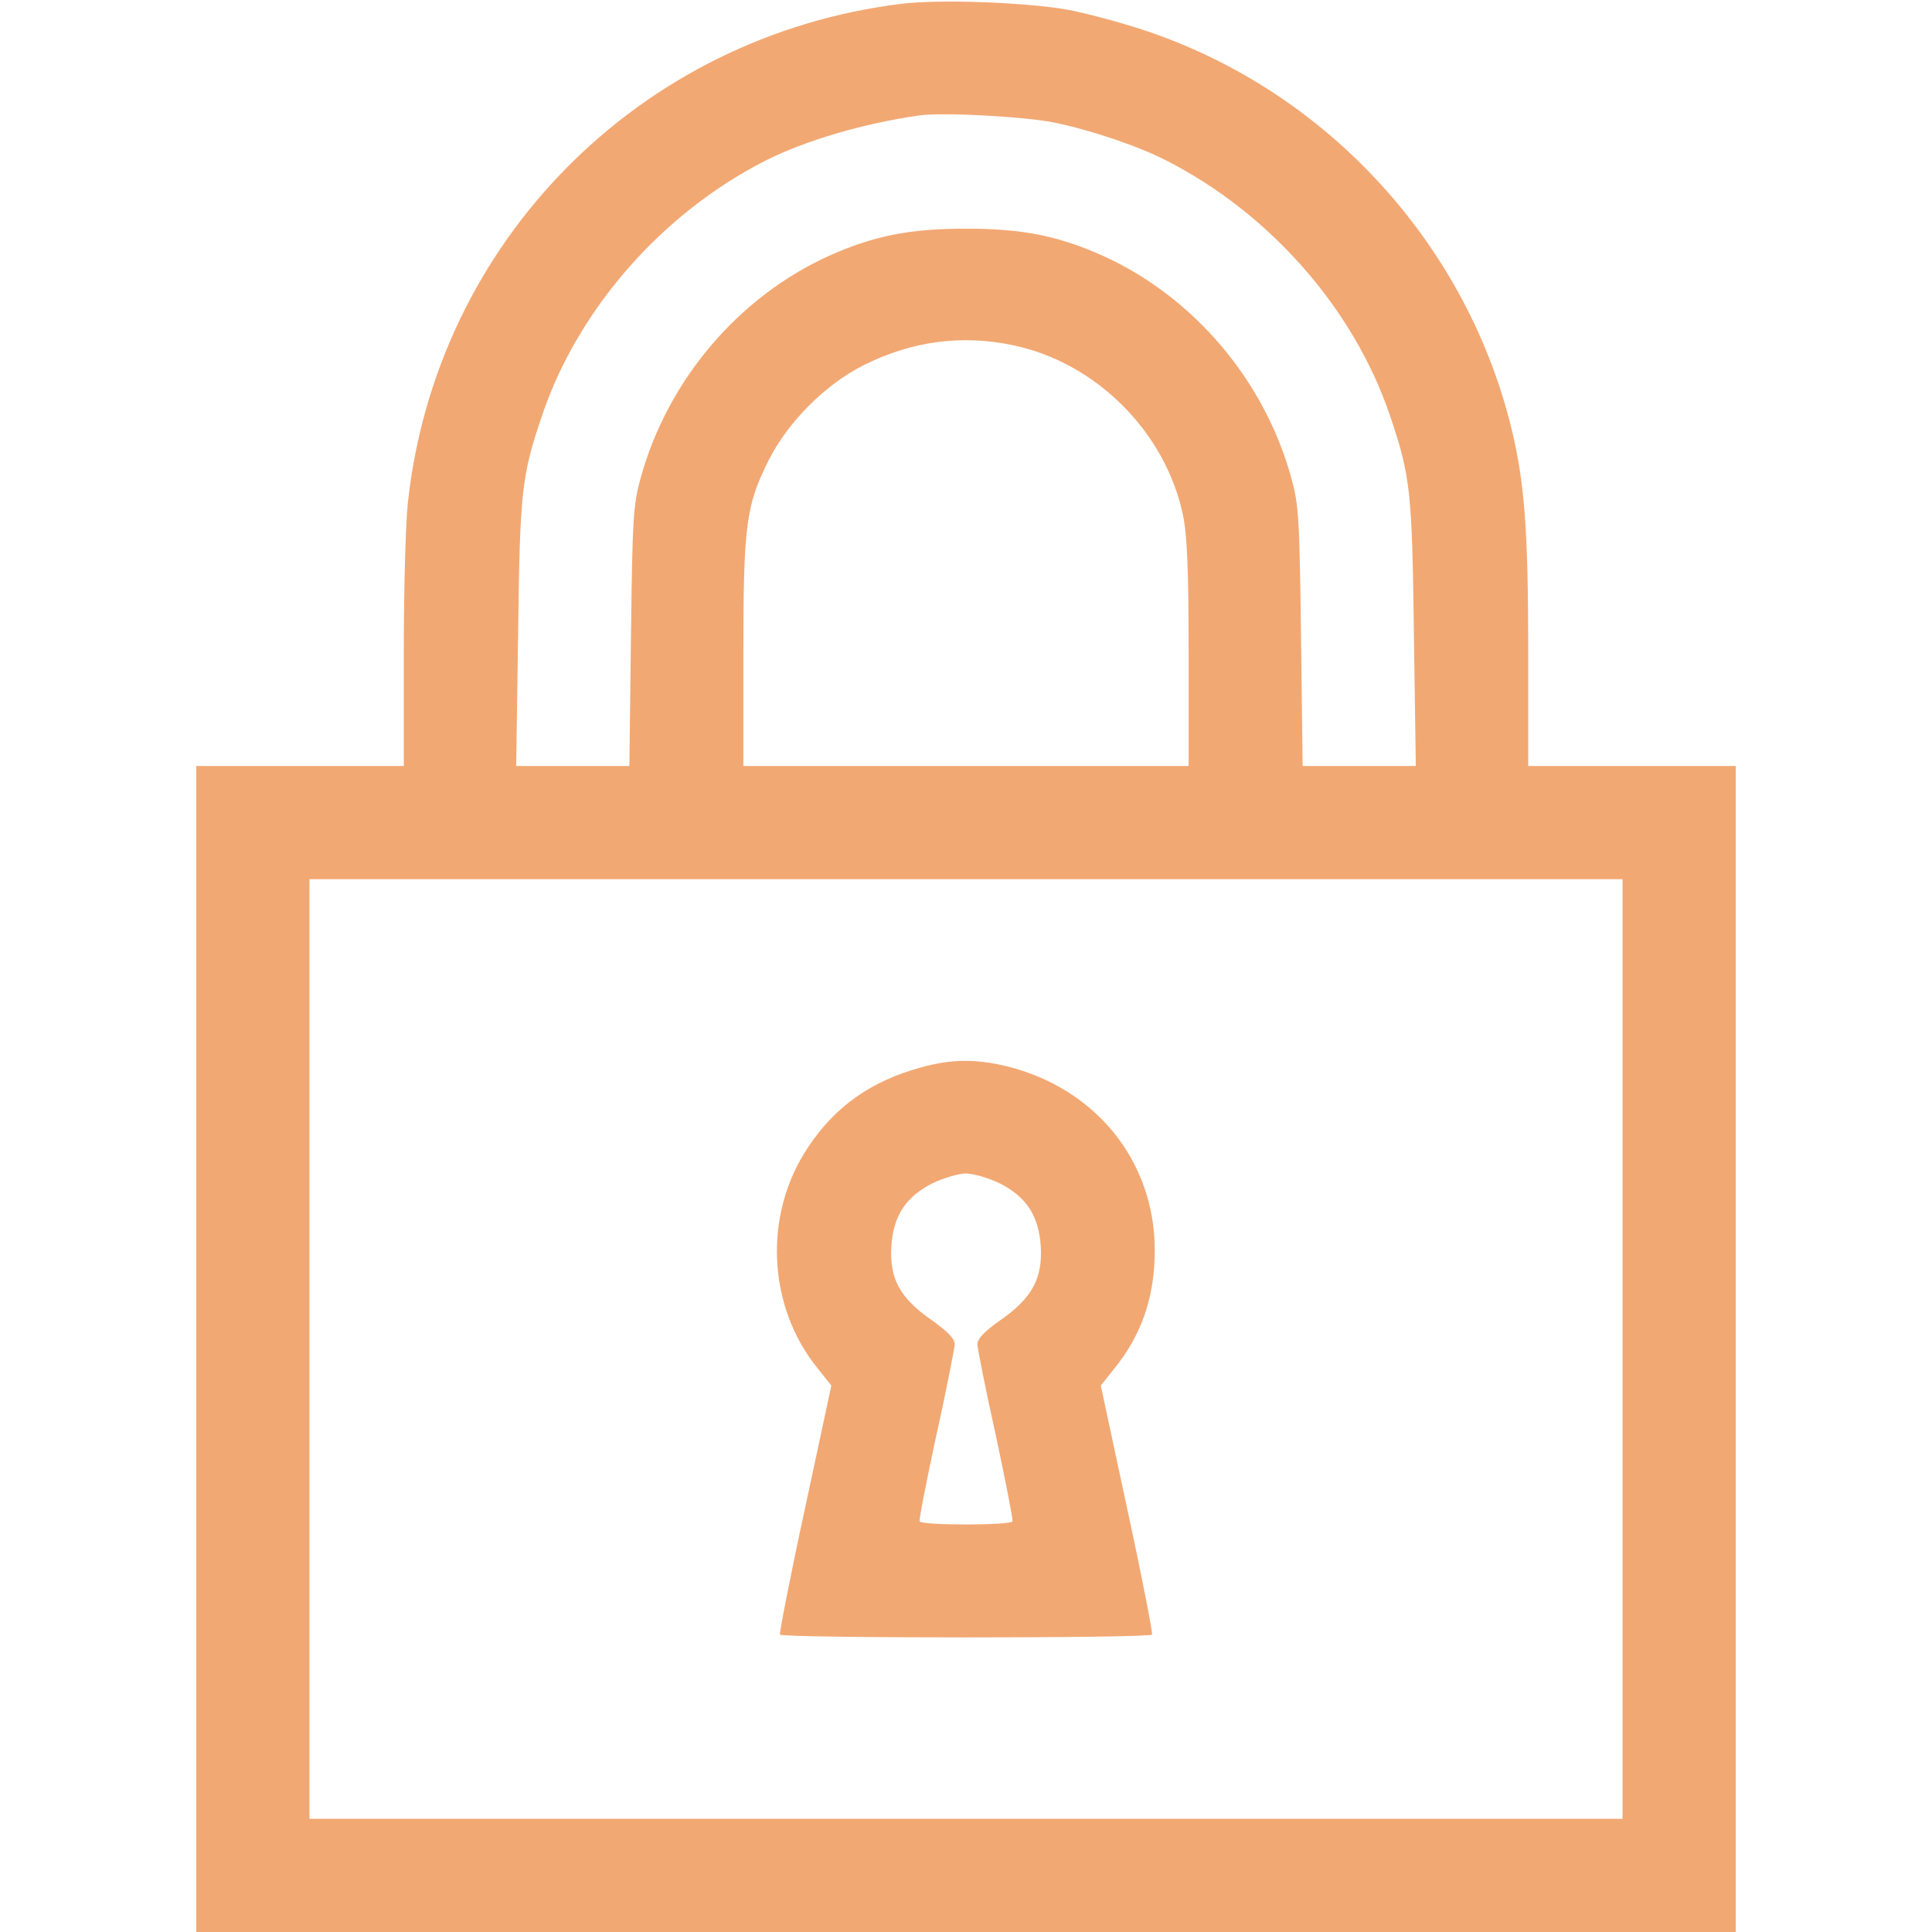 <svg width="17" height="17" viewBox="0 0 17 17" fill="none" xmlns="http://www.w3.org/2000/svg">
<path d="M7.936 0.033C5.628 0.315 3.838 2.125 3.589 4.423C3.569 4.602 3.553 5.193 3.553 5.744V6.74H2.64H1.727V11.87V17H8.5H15.273V11.87V6.74H14.36H13.447V5.744C13.447 4.688 13.417 4.277 13.311 3.818C12.926 2.168 11.688 0.807 10.077 0.269C9.858 0.196 9.546 0.113 9.38 0.083C9.011 0.02 8.271 -0.007 7.936 0.033ZM9.28 1.079C9.602 1.146 10.014 1.285 10.26 1.411C11.169 1.873 11.91 2.713 12.229 3.652C12.411 4.19 12.425 4.316 12.441 5.568L12.458 6.74H11.96H11.462L11.448 5.601C11.435 4.559 11.428 4.443 11.362 4.204C11.126 3.347 10.505 2.616 9.712 2.254C9.313 2.075 8.998 2.012 8.5 2.012C8.002 2.012 7.687 2.075 7.288 2.254C6.495 2.616 5.874 3.347 5.638 4.204C5.571 4.443 5.565 4.559 5.552 5.601L5.538 6.74H5.04H4.542L4.559 5.568C4.575 4.316 4.589 4.19 4.771 3.652C5.09 2.713 5.83 1.873 6.74 1.411C7.086 1.238 7.584 1.089 8.085 1.016C8.287 0.986 9.025 1.026 9.28 1.079ZM8.915 3.038C9.646 3.191 10.256 3.802 10.409 4.532C10.446 4.705 10.459 5.017 10.459 5.751V6.74H8.5H6.541V5.751C6.541 4.625 6.564 4.446 6.763 4.051C6.933 3.712 7.265 3.38 7.604 3.211C8.025 3.002 8.46 2.942 8.915 3.038ZM14.277 11.87V16.004H8.5H2.723V11.87V7.736H8.5H14.277V11.87Z" fill="#F2A873"/>
<path d="M8.102 9.393C7.667 9.512 7.348 9.735 7.109 10.097C6.714 10.688 6.751 11.498 7.199 12.046L7.315 12.192L7.083 13.274C6.953 13.872 6.857 14.37 6.863 14.383C6.88 14.416 10.121 14.416 10.137 14.383C10.144 14.37 10.048 13.872 9.918 13.274L9.686 12.192L9.802 12.046C10.044 11.75 10.161 11.412 10.161 11.003C10.161 10.22 9.646 9.579 8.862 9.383C8.587 9.317 8.374 9.317 8.102 9.393ZM8.796 10.412C9.032 10.532 9.141 10.698 9.158 10.97C9.174 11.249 9.081 11.422 8.806 11.614C8.66 11.717 8.6 11.78 8.6 11.83C8.603 11.87 8.673 12.232 8.763 12.633C8.849 13.035 8.915 13.374 8.909 13.387C8.902 13.404 8.716 13.414 8.5 13.414C8.285 13.414 8.099 13.404 8.092 13.387C8.085 13.374 8.152 13.035 8.238 12.633C8.328 12.232 8.397 11.87 8.401 11.83C8.401 11.78 8.341 11.717 8.195 11.614C7.919 11.422 7.826 11.249 7.843 10.97C7.86 10.698 7.969 10.532 8.205 10.412C8.301 10.366 8.434 10.326 8.5 10.326C8.567 10.326 8.7 10.366 8.796 10.412Z" fill="#F2A873"/>
</svg>
